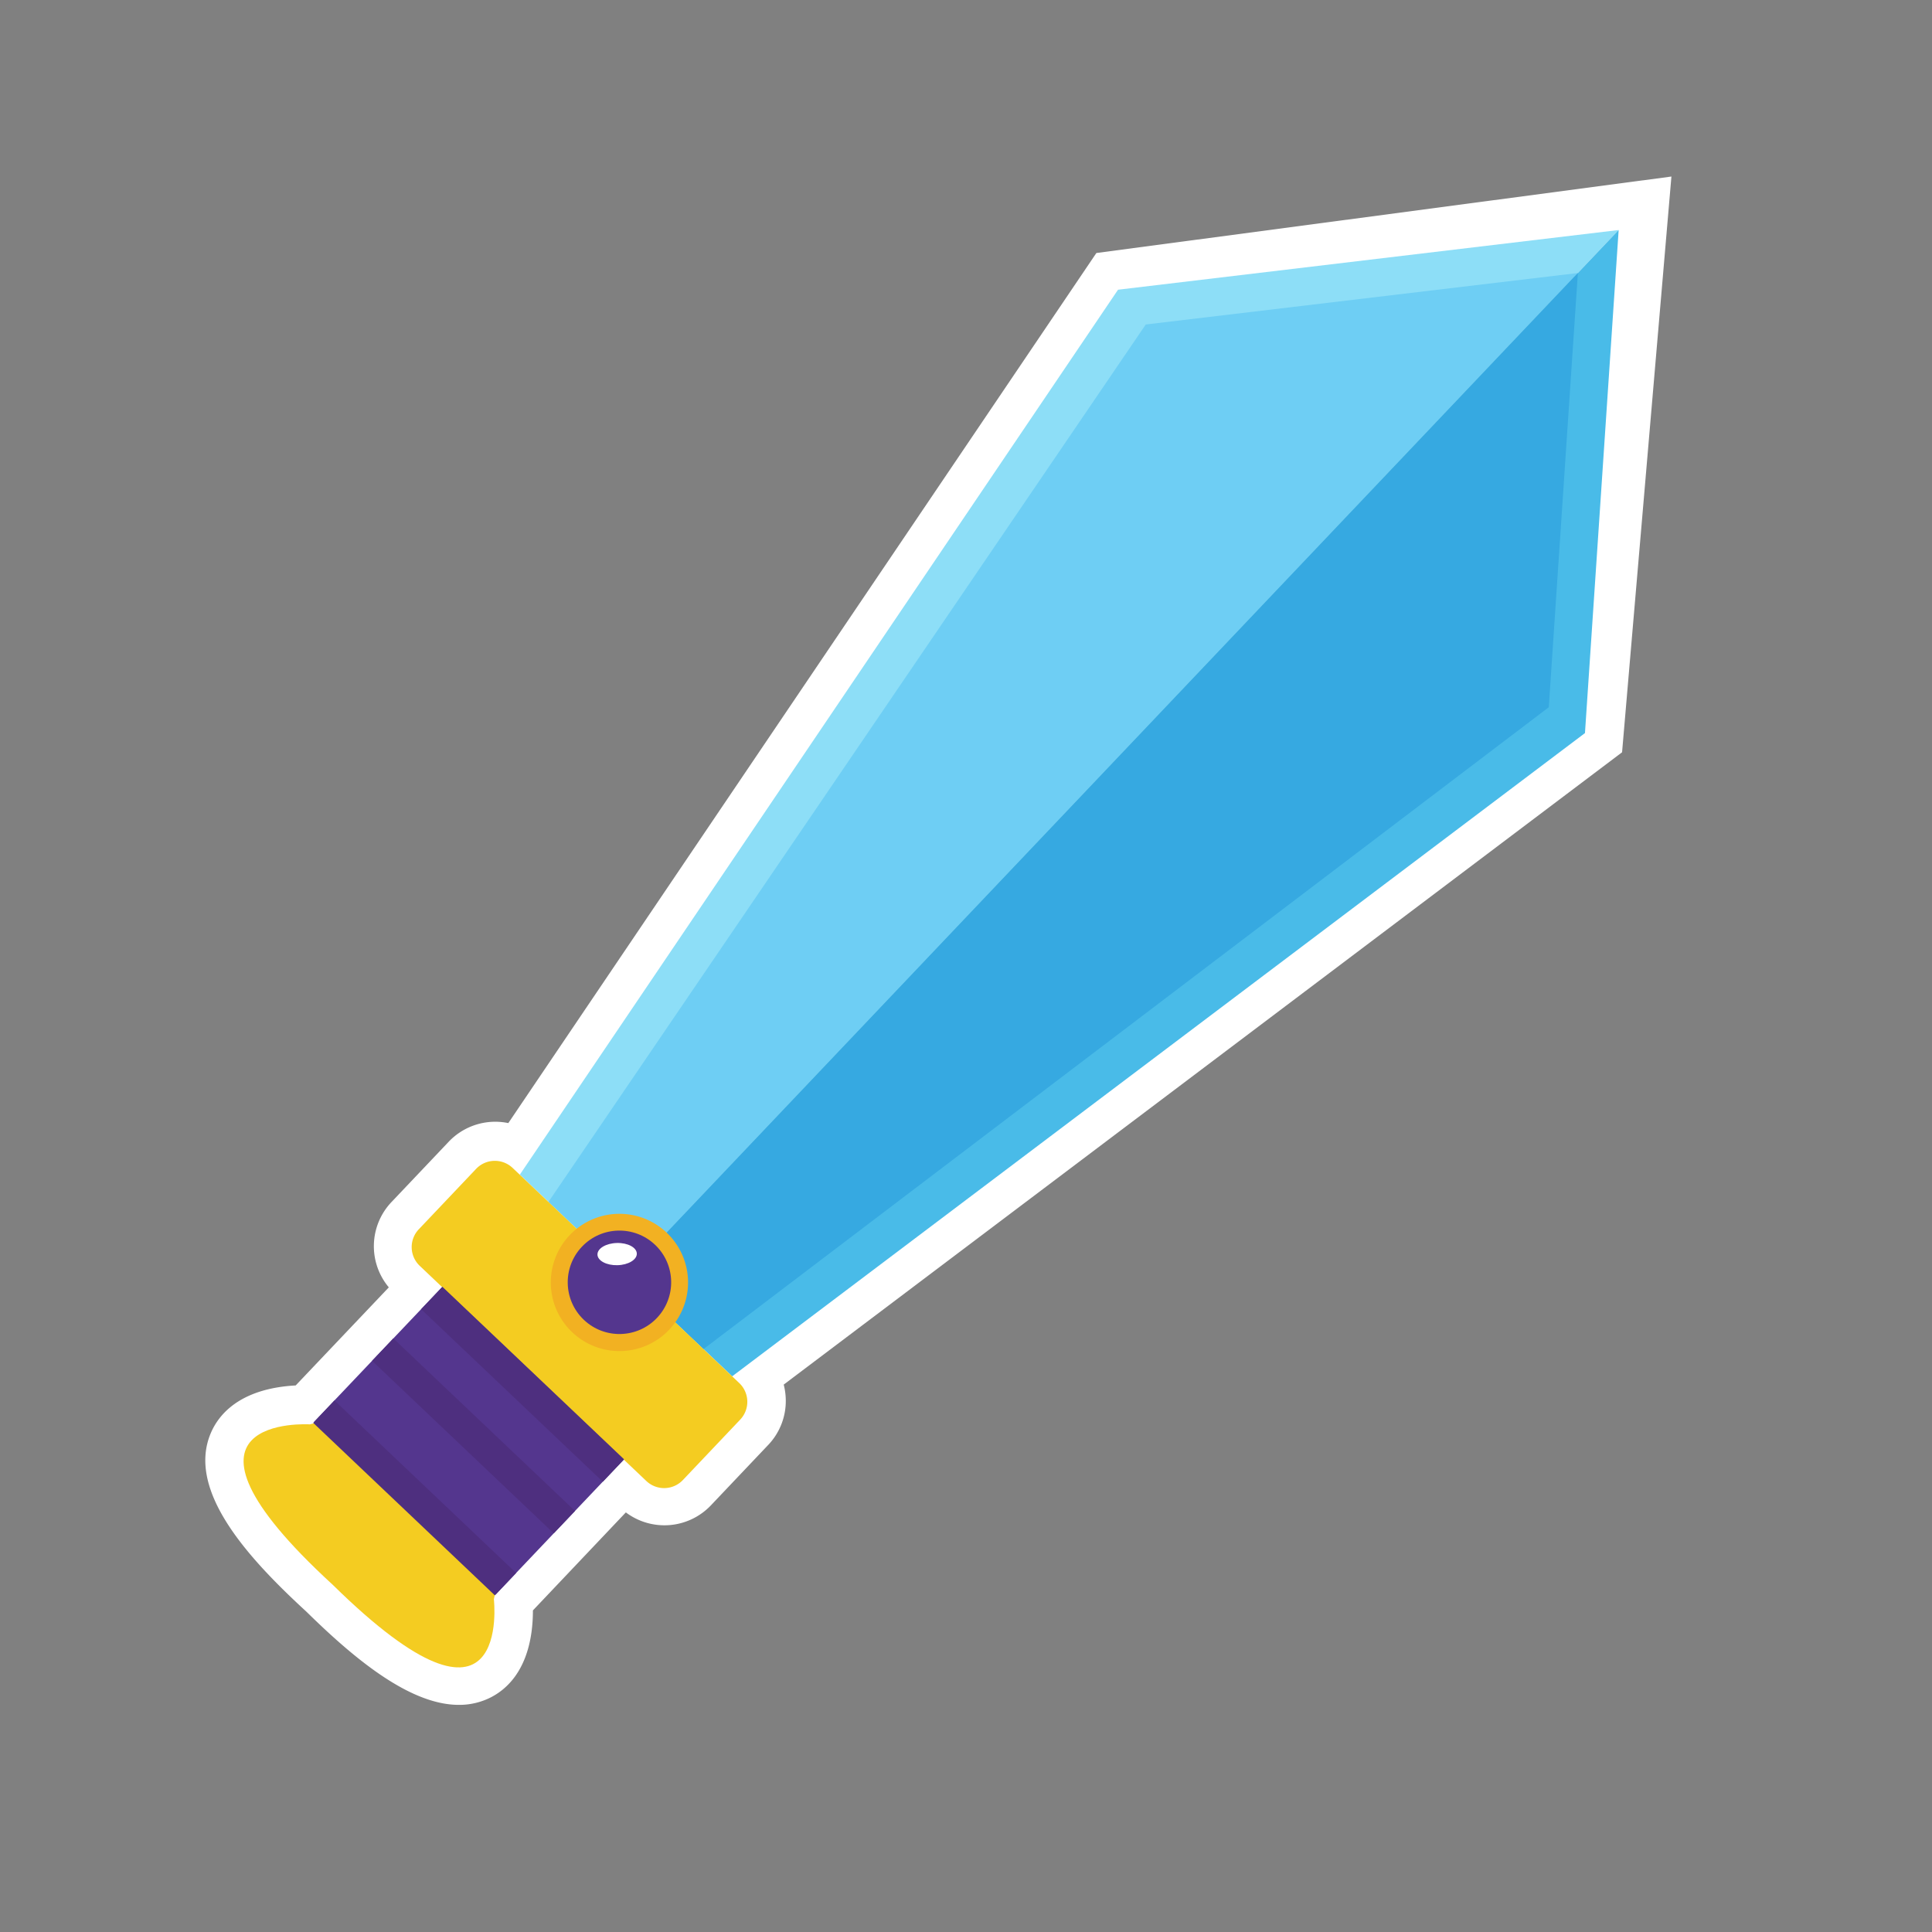 <svg id="Layer_1" data-name="Layer 1" xmlns="http://www.w3.org/2000/svg" viewBox="0 0 480 480"><rect x="0" y="0" width="480" height="480" fill="#808080" stroke="none"/><title>Iitems</title><path d="M402.21,57h0L277.83,71.78,196.77,191.69l-4.4,6.52h0l-8.69,12.85h0L167.1,235.57h0l-37.9,56.07,7.12,6.76h0l7,6.67h0L127.43,290a6.42,6.42,0,0,0-9.08.24l-14.23,15a6.42,6.42,0,0,0,.23,9.08l5.58,5.3-5.23,5.51h0L83.17,347.75h0l-5.28,5.56.11.1-1,.27s-40.61-2.6,5.66,39.85c44.79,44,40.09,3.59,40.09,3.59l.22-1,.06.05.2-.21h0l2.57-2.7,2.51-2.64h0l9.34-9.84h0l5.28-5.56h0l6.91-7.27h0l5.23-5.51,5.58,5.3a6.42,6.42,0,0,0,9.08-.24l14.23-15a6.42,6.42,0,0,0-.23-9.08l-16-15.15h0l7.06,6.71h0l7.12,6.76L295.62,256h0l17.9-13.5,27.42-20.68h0l52.9-39.9,8.37-125h0Z" fill="#d3d3d3"/><path d="M114,423.57c-12.43,0-26.45-11.94-37.88-23.16-14.3-13.14-29.87-30-23.74-44.38,1.76-4.12,6-9.41,16.08-11.25a39.87,39.87,0,0,1,5-.57l23.14-24.37a15.93,15.93,0,0,1,.66-21.19l14.23-15a15.94,15.94,0,0,1,14.8-4.62L272.39,62.86l142.87-19L403,186.9,194.71,344a16.06,16.06,0,0,1,.51,3.65A15.81,15.81,0,0,1,190.85,359l-14.23,15a15.93,15.93,0,0,1-21.13,1.75L132.4,400.1a40,40,0,0,1-.31,5.08c-1.32,10.19-6.38,14.68-10.4,16.65A17.23,17.23,0,0,1,114,423.57ZM70.26,363.86c.78,2.4,4.17,9.23,18.83,22.67l.24.22c14.18,13.93,21.17,17,23.61,17.63a20.07,20.07,0,0,0,.38-6.16l-.18-1.57,4.15-19.22,5.44,5.25,32-33.69L165,358.72l10-10.53L155.1,329.34,166.58,314l16.09,15.27L384.65,177l7.21-107.63L389.65,68,283.27,80.7,141.58,290.29l16.21,15.39-15,12L123.12,299l-10,10.53,10.24,9.72L91.31,353l5.44,5.19L78,363.26l-1.57-.1A19.43,19.43,0,0,0,70.26,363.86Z" fill="#fff"/><path d="M122.7,397.32l2.54-11.74-12.31-20.37.89-.93-2.14-1.15L110.41,361l-.89.93-21-11.24L77,353.88s-40.61-2.6,5.66,39.85C127.4,437.73,122.7,397.32,122.7,397.32Z" fill="#f4cc21"/><polygon points="129.15 291.84 277.77 71.98 402.15 57.15 155.53 316.89 129.15 291.84" fill="#8ddef7"/><polygon points="136.27 298.6 284.66 80.62 392.02 67.83 155.53 316.89 136.27 298.6" fill="#6ecef4"/><polygon points="181.91 341.94 393.78 182.13 402.15 57.15 155.52 316.89 181.91 341.94" fill="#49bbe8"/><polygon points="174.78 335.18 384.79 175.71 392.02 67.82 155.52 316.89 174.78 335.18" fill="#36a9e1"/><path d="M183.67,343.62l-26.23-24.9-7.8-7.4-22.28-21.15a6.42,6.42,0,0,0-9.08.24l-14.23,15a6.42,6.42,0,0,0,.23,9.08l28.15,26.73,0-.05h0l0,.05,28.15,26.73a6.42,6.42,0,0,0,9.08-.24l14.23-15A6.42,6.42,0,0,0,183.67,343.62Z" fill="#f4cc21"/><rect x="85.4" y="334.84" width="62.25" height="46.24" transform="translate(278.5 18.14) rotate(43.52)" fill="#54368e"/><rect x="71.92" y="368.32" width="62.25" height="7.67" transform="translate(284.57 31.33) rotate(43.52)" fill="#4e2f7f"/><rect x="86.54" y="352.92" width="62.25" height="7.67" transform="translate(277.99 17.02) rotate(43.52)" fill="#4e2f7f"/><rect x="98.73" y="340.09" width="62.25" height="7.67" transform="translate(272.51 5.11) rotate(43.52)" fill="#4e2f7f"/><path d="M153.88,335.67a17.05,17.05,0,1,1,12.38-5.31h0A17,17,0,0,1,153.88,335.67Zm0-25.68a8.63,8.63,0,1,0,5.94,2.37A8.61,8.61,0,0,0,153.89,310Z" fill="#f2b122"/><circle cx="153.89" cy="318.62" r="12.85" transform="translate(-183.13 210.83) rotate(-46.49)" fill="#54368e"/><ellipse cx="153.31" cy="311.58" rx="4.89" ry="2.76" transform="translate(-7.98 4.06) rotate(-1.48)" fill="#fff"/></svg>